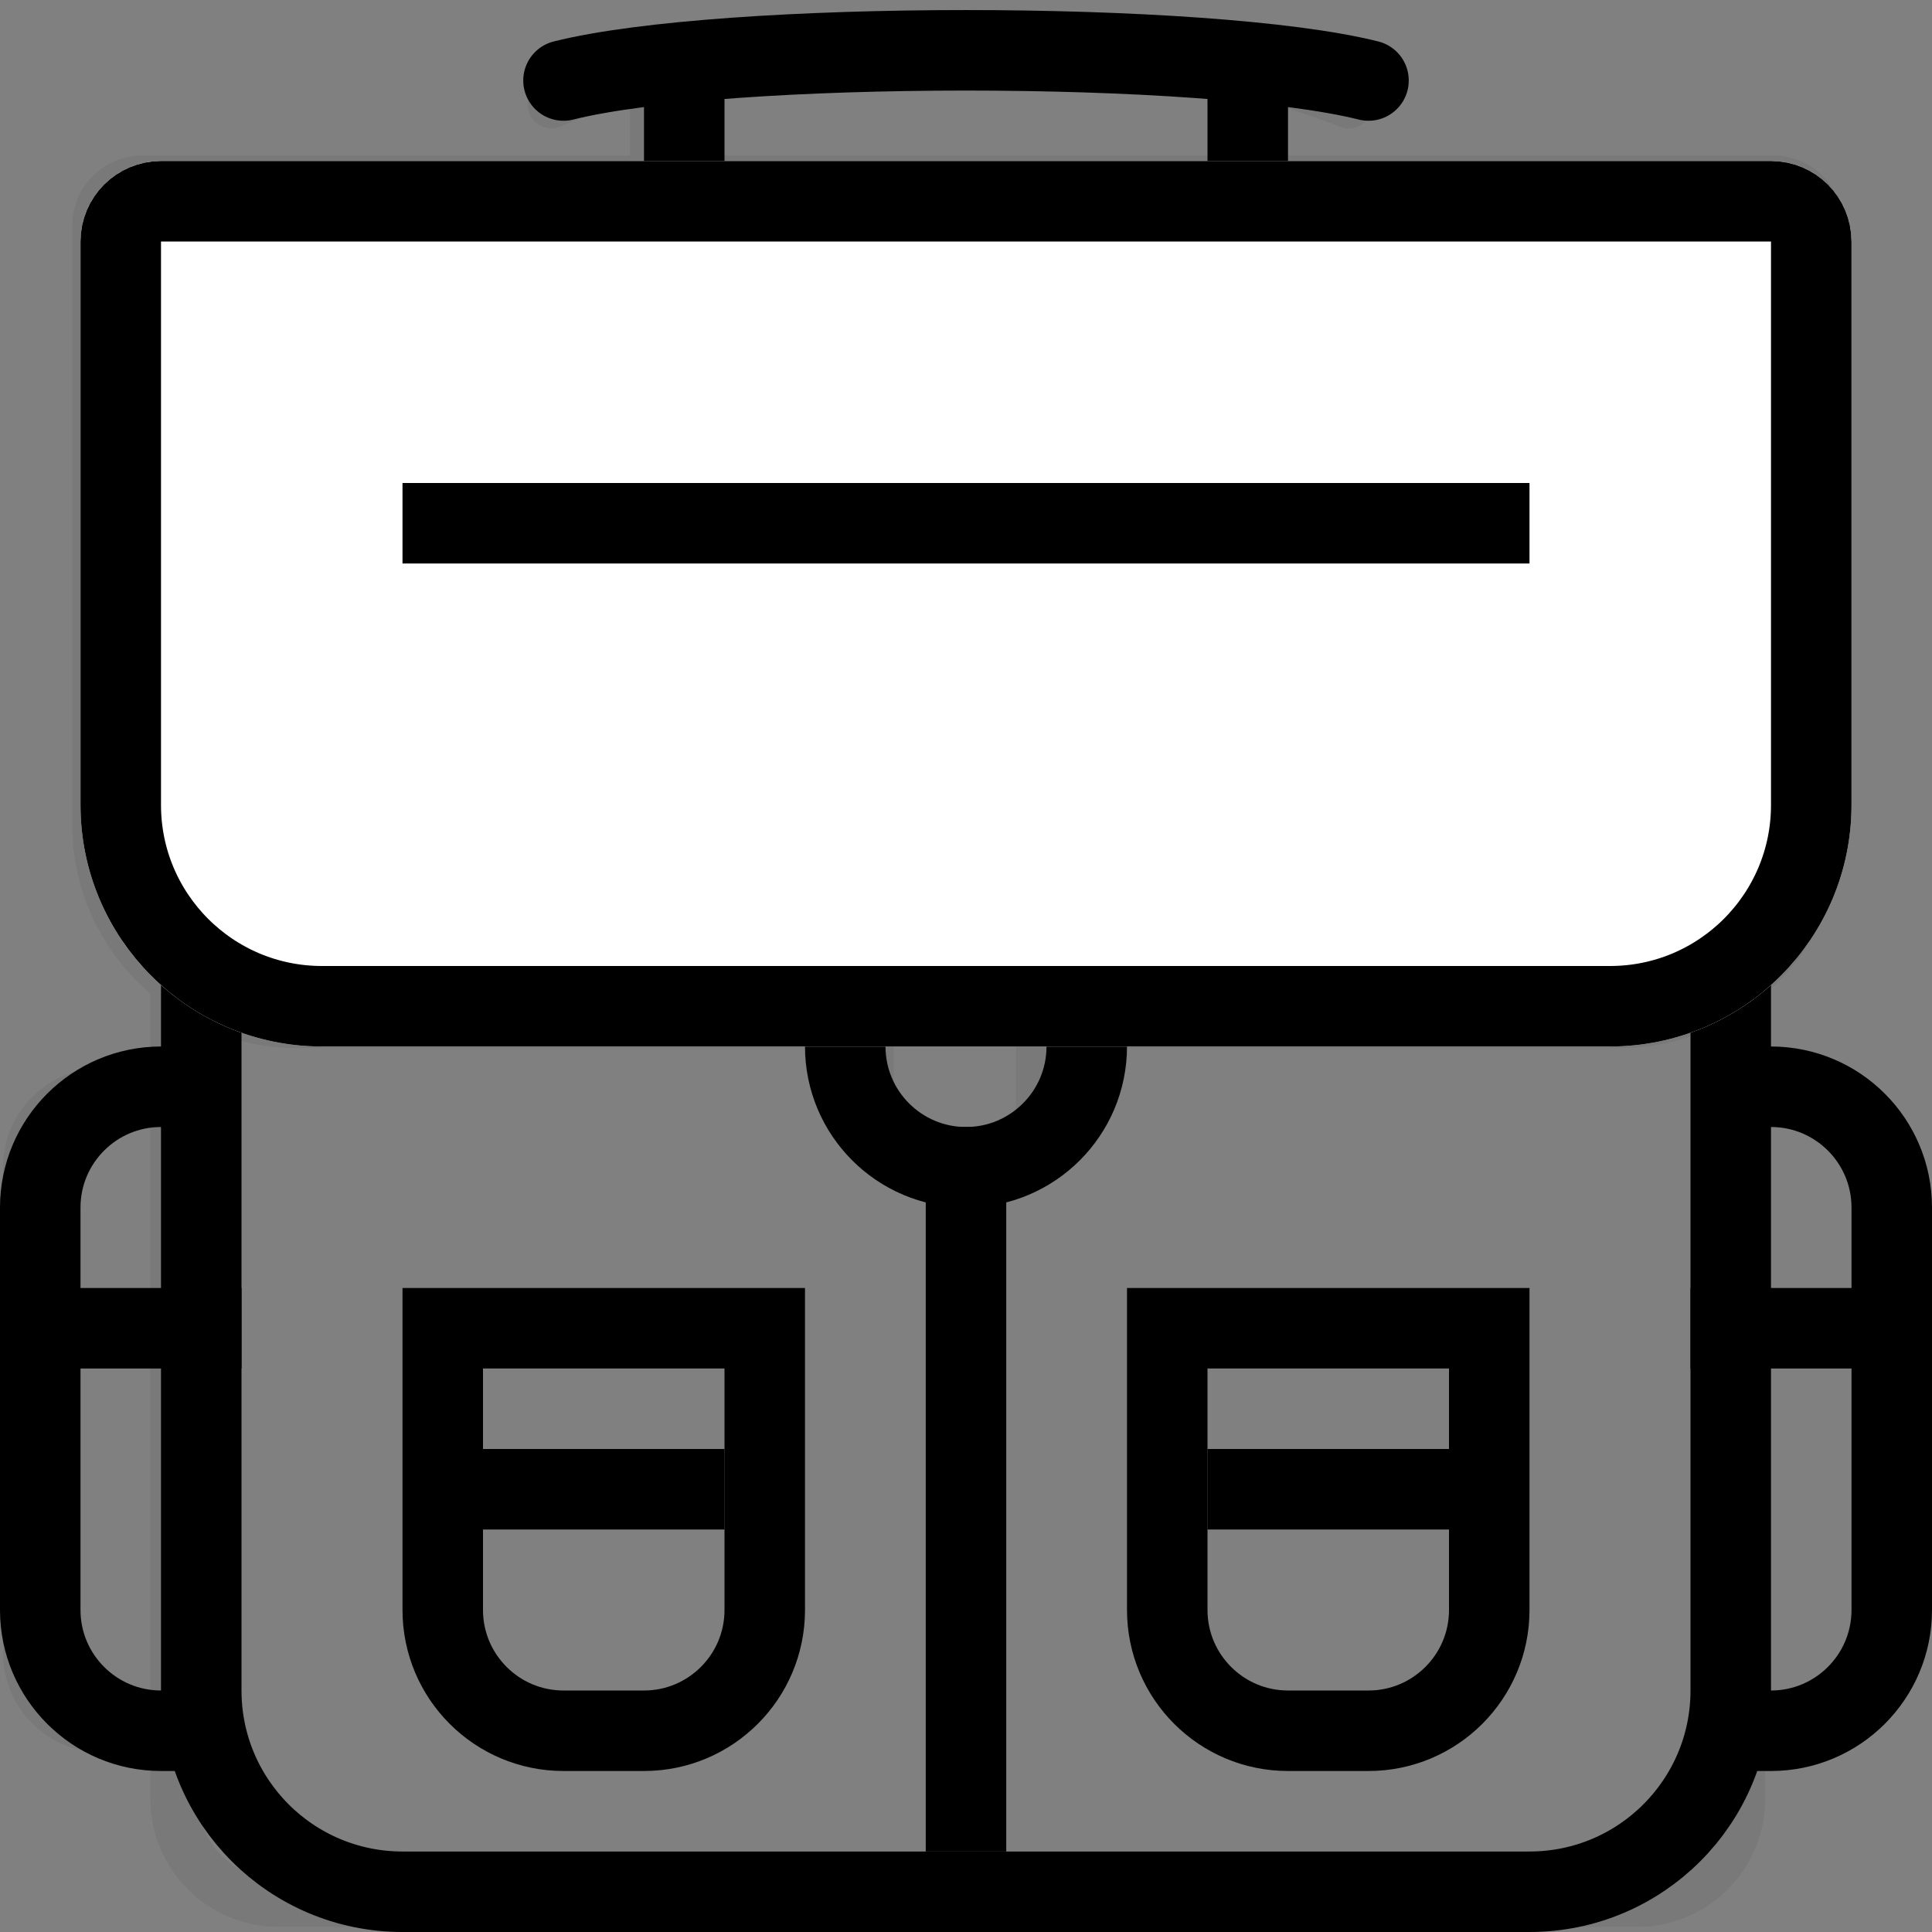 <svg xmlns="http://www.w3.org/2000/svg" xmlns:xlink="http://www.w3.org/1999/xlink" width="24" height="24" viewBox="0 0 24 24">
  <rect x="0" y="0" width="24" height="24" fill="#808080" stroke="none"/>
  <defs>
    <path id="a" d="M2,2 L22,2 C22.552,2 23,2.448 23,3 L23,10 C23,11.657 21.657,13 20,13 L4,13 C2.343,13 1,11.657 1,10 L1,3 C1,2.448 1.448,2 2,2 Z"/>
  </defs>
  <g fill="none" fill-rule="evenodd">
    <path fill="#000000" fill-rule="nonzero" d="M22.503,13.264 L21.928,13.264 L21.928,12.346 C22.521,11.836 22.899,11.082 22.899,10.241 L22.899,2.804 C22.899,2.323 22.508,1.932 22.026,1.932 L15.687,1.932 L15.687,1.258 C16.06,1.361 16.384,1.47 16.643,1.574 C16.679,1.589 16.717,1.595 16.753,1.595 C16.871,1.595 16.982,1.525 17.028,1.409 C17.089,1.257 17.016,1.085 16.864,1.024 C15.857,0.62 13.943,0.148 11.861,0.148 C9.808,0.148 7.888,0.478 6.724,1.03 C6.576,1.1 6.513,1.277 6.583,1.425 C6.653,1.572 6.829,1.636 6.978,1.565 C7.224,1.449 7.51,1.343 7.825,1.249 L7.825,1.932 L1.77,1.932 C1.288,1.932 0.897,2.323 0.897,2.804 L0.897,10.241 C0.897,11.082 1.275,11.836 1.868,12.346 L1.868,13.264 L1.274,13.264 C0.592,13.264 0.037,13.82 0.037,14.504 L0.037,20.532 C0.037,21.215 0.592,21.771 1.274,21.771 L1.868,21.771 L1.868,22.344 C1.868,23.222 2.58,23.936 3.456,23.936 L20.34,23.936 C21.216,23.936 21.928,23.222 21.928,22.344 L21.928,21.771 L22.503,21.771 C23.185,21.771 23.74,21.215 23.74,20.532 L23.74,14.503 C23.741,13.82 23.186,13.264 22.503,13.264 Z M22.503,13.856 C22.859,13.856 23.148,14.147 23.148,14.504 L23.148,16.084 L21.928,16.084 L21.928,13.856 L22.503,13.856 Z M8.407,1.095 C9.395,0.868 10.598,0.741 11.861,0.741 C13.052,0.741 14.181,0.901 15.103,1.111 C15.101,1.124 15.095,1.137 15.095,1.151 L15.095,1.932 L8.417,1.932 L8.417,1.151 C8.417,1.131 8.41,1.114 8.407,1.095 Z M1.489,10.241 L1.489,2.804 C1.489,2.65 1.615,2.524 1.769,2.524 L22.026,2.524 C22.18,2.524 22.306,2.65 22.306,2.804 L22.306,10.241 C22.306,11.446 21.325,12.426 20.12,12.426 L13.214,12.426 L13.214,10.902 C13.214,10.738 13.081,10.606 12.917,10.606 L10.804,10.606 C10.641,10.606 10.508,10.738 10.508,10.902 L10.508,12.426 L3.675,12.426 C2.47,12.426 1.489,11.446 1.489,10.241 Z M11.486,14.247 C11.274,14.247 11.101,14.074 11.101,13.861 L11.101,11.199 L12.621,11.199 L12.621,13.861 C12.621,14.074 12.448,14.247 12.236,14.247 L11.486,14.247 Z M1.274,13.856 L1.868,13.856 L1.868,16.084 L0.63,16.084 L0.63,14.504 C0.63,14.147 0.919,13.856 1.274,13.856 Z M1.274,21.178 C0.919,21.178 0.63,20.888 0.63,20.531 L0.63,16.677 L1.868,16.677 L1.868,21.178 L1.274,21.178 L1.274,21.178 Z M2.46,22.344 L2.46,12.735 C2.828,12.915 3.239,13.019 3.676,13.019 L10.508,13.019 L10.508,13.861 C10.508,14.4 10.947,14.839 11.487,14.839 L11.556,14.839 L11.556,23.343 L3.456,23.343 C2.907,23.343 2.46,22.895 2.46,22.344 Z M20.34,23.343 L12.148,23.343 L12.148,14.839 L12.236,14.839 C12.775,14.839 13.214,14.401 13.214,13.861 L13.214,13.019 L20.121,13.019 C20.557,13.019 20.968,12.915 21.336,12.735 L21.336,22.344 C21.336,22.895 20.889,23.343 20.34,23.343 Z M22.503,21.178 L21.928,21.178 L21.928,16.677 L23.148,16.677 L23.148,20.531 C23.148,20.888 22.859,21.178 22.503,21.178 Z" opacity=".055"/>
    <path fill="#000000" fill-rule="nonzero" d="M7.211,4.791 L16.585,4.791 C16.749,4.791 16.881,4.658 16.881,4.495 C16.881,4.331 16.749,4.198 16.585,4.198 L7.211,4.198 C7.047,4.198 6.915,4.331 6.915,4.495 C6.915,4.658 7.047,4.791 7.211,4.791 Z"/>
    <path stroke="#000000" d="M5.5 16.5L5.5 20C5.5 20.828 6.172 21.5 7 21.5L8 21.5C8.828 21.5 9.5 20.828 9.5 20L9.5 16.5 5.5 16.5zM10.5 12.5L10.5 13C10.5 13.828 11.172 14.5 12 14.5 12.828 14.5 13.5 13.828 13.5 13L13.5 12.5 10.5 12.5z"/>
    <rect width="1" height="9" x="11.5" y="14" fill="#000000"/>
    <path stroke="#000000" d="M14.5,16.5 L14.5,20 C14.5,20.828 15.172,21.5 16,21.5 L17,21.5 C17.828,21.5 18.5,20.828 18.5,20 L18.5,16.5 L14.5,16.5 Z"/>
    <path stroke="#000000" d="M2.5 11.5L2.5 21C2.5 22.381 3.619 23.5 5 23.5L19 23.5C20.381 23.5 21.5 22.381 21.5 21L21.5 11.5 2.5 11.5zM2.5 21.5L2.5 13.5 2 13.5C1.172 13.5.5 14.172.5 15L.5 20C.5 20.828 1.172 21.5 2 21.5L2.5 21.5zM21.5 13.5L21.5 21.5 22 21.5C22.828 21.5 23.5 20.828 23.5 20L23.5 15C23.5 14.172 22.828 13.5 22 13.5L21.5 13.5z"/>
    <use fill="#FFFFFF" xlink:href="#a"/>
    <path stroke="#000000" d="M2,2.5 C1.724,2.5 1.5,2.724 1.5,3 L1.5,10 C1.5,11.381 2.619,12.5 4,12.5 L20,12.5 C21.381,12.5 22.5,11.381 22.5,10 L22.5,3 C22.5,2.724 22.276,2.5 22,2.5 L2,2.5 Z"/>
    <path stroke="#000000" stroke-linecap="round" d="M17,1 C15,0.5 9,0.5 7,1"/>
    <rect width="1" height="1" x="8" y="1" fill="#000000"/>
    <rect width="1" height="1" x="15" y="1" fill="#000000"/>
    <rect width="14" height="1" x="5" y="6" fill="#000000"/>
    <rect width="3" height="1" x="6" y="18" fill="#000000"/>
    <rect width="3" height="1" x="15" y="18" fill="#000000"/>
    <rect width="3" height="1" x="21" y="16" fill="#000000"/>
    <rect width="3" height="1" y="16" fill="#000000"/>
  </g>
</svg>
